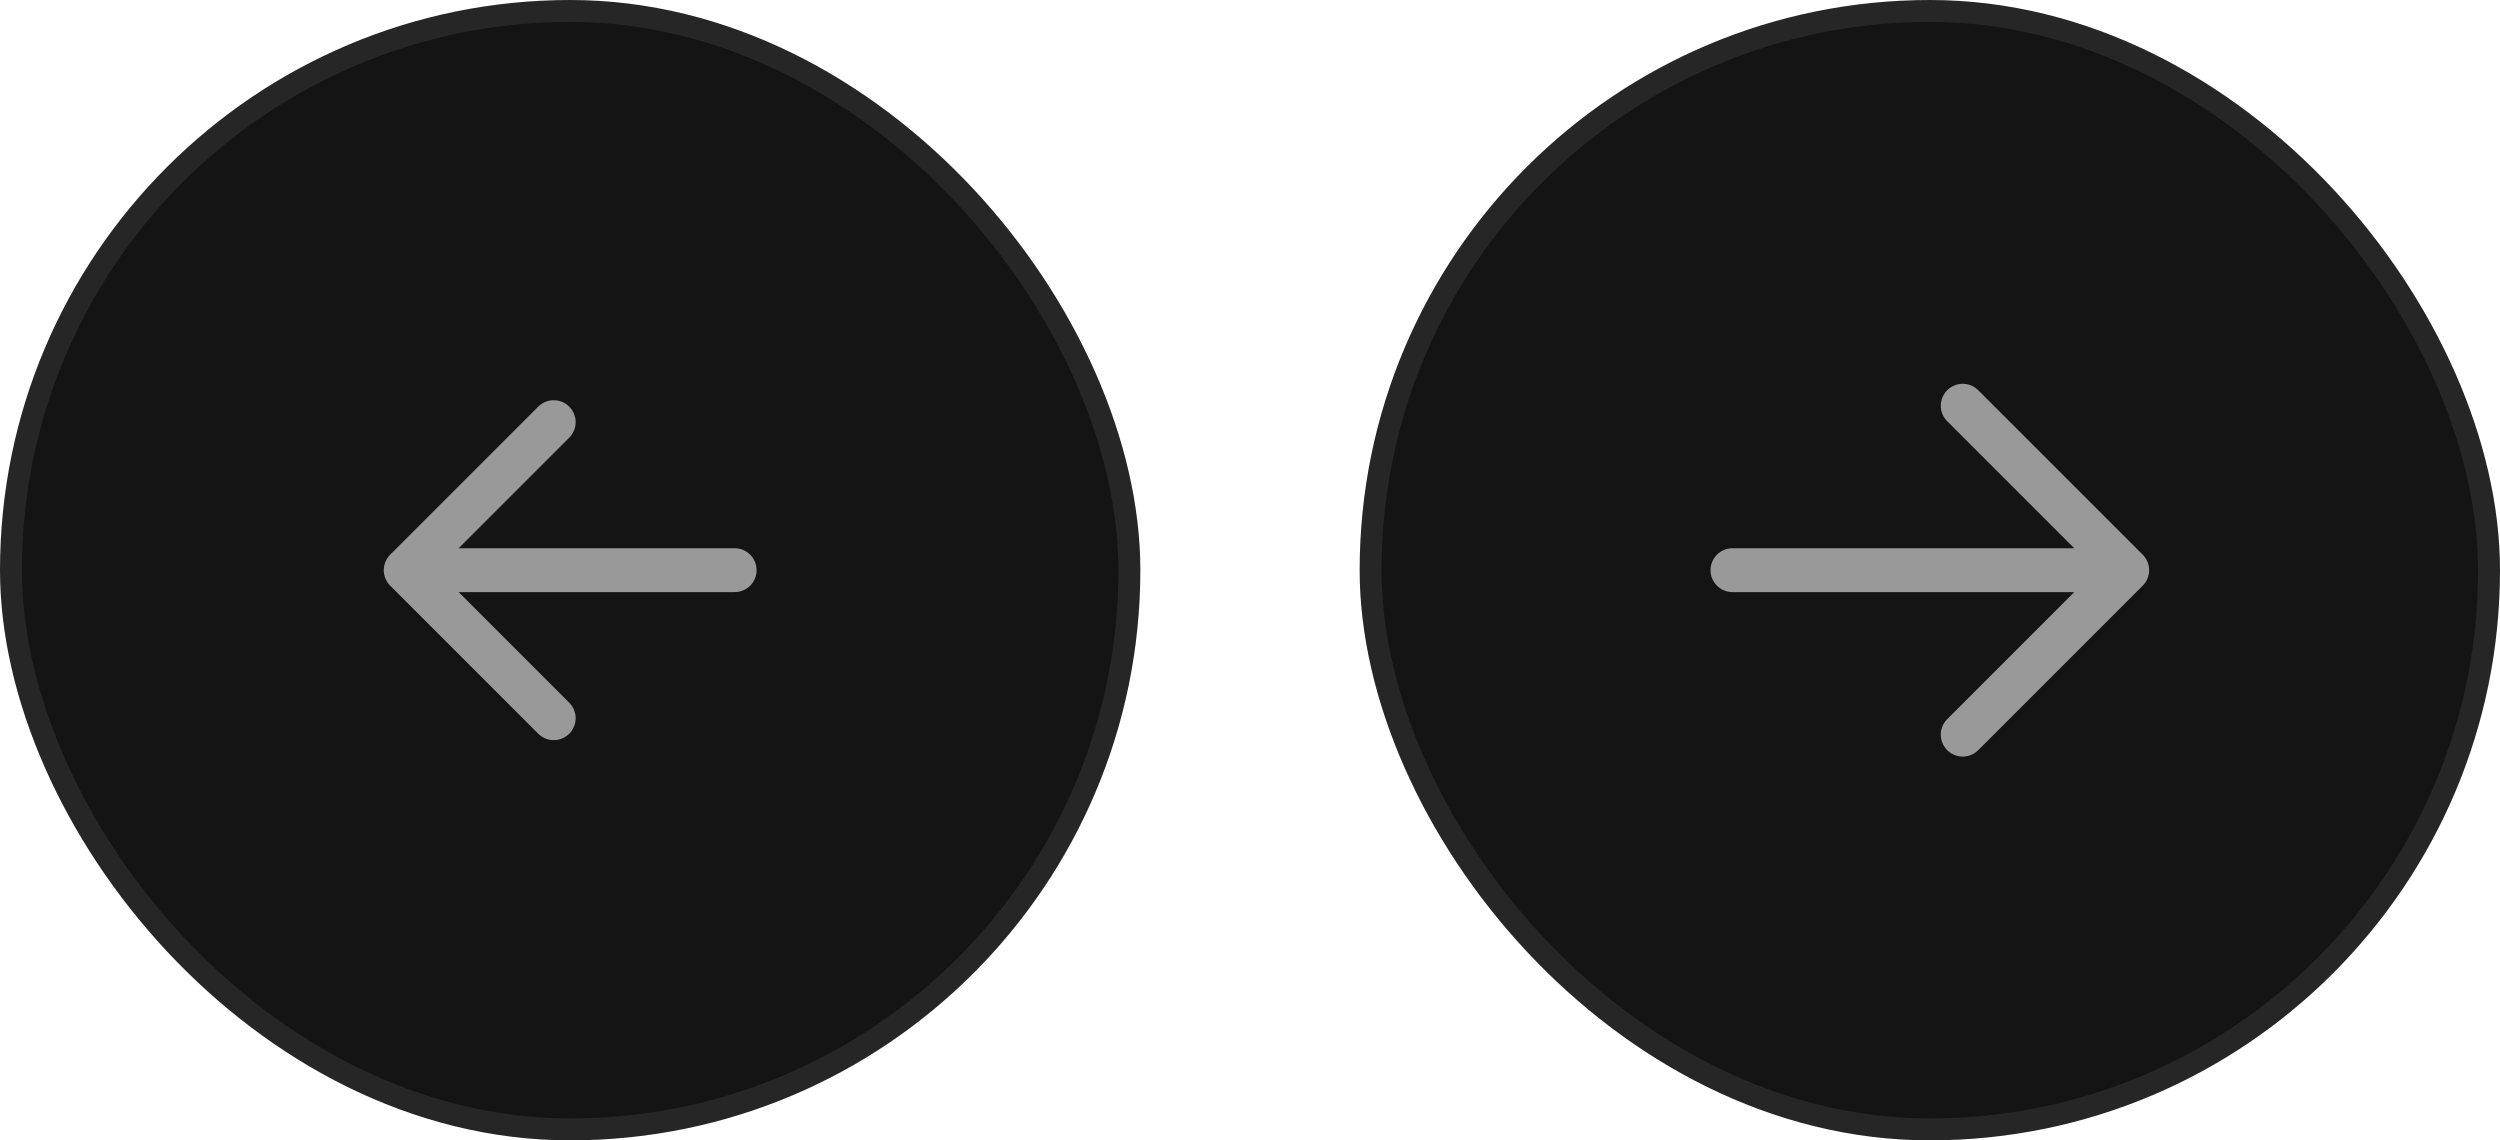 <svg width="114" height="52" viewBox="0 0 114 52" fill="none" xmlns="http://www.w3.org/2000/svg">
<rect x="0.5" y="0.5" width="51" height="51" rx="25.5" fill="#141414"/>
<rect x="0.5" y="0.5" width="51" height="51" rx="25.5" stroke="#262626"/>
<path d="M33.5 26L18.5 26M18.5 26L25.25 32.75M18.5 26L25.25 19.25" stroke="#999999" stroke-width="2" stroke-linecap="round" stroke-linejoin="round"/>
<rect x="62.5" y="0.5" width="51" height="51" rx="25.5" fill="#141414"/>
<rect x="62.5" y="0.5" width="51" height="51" rx="25.5" stroke="#262626"/>
<path d="M89.5 18.5L97 26M97 26L89.5 33.5M97 26H79" stroke="#999999" stroke-width="2" stroke-linecap="round" stroke-linejoin="round"/>
</svg>
